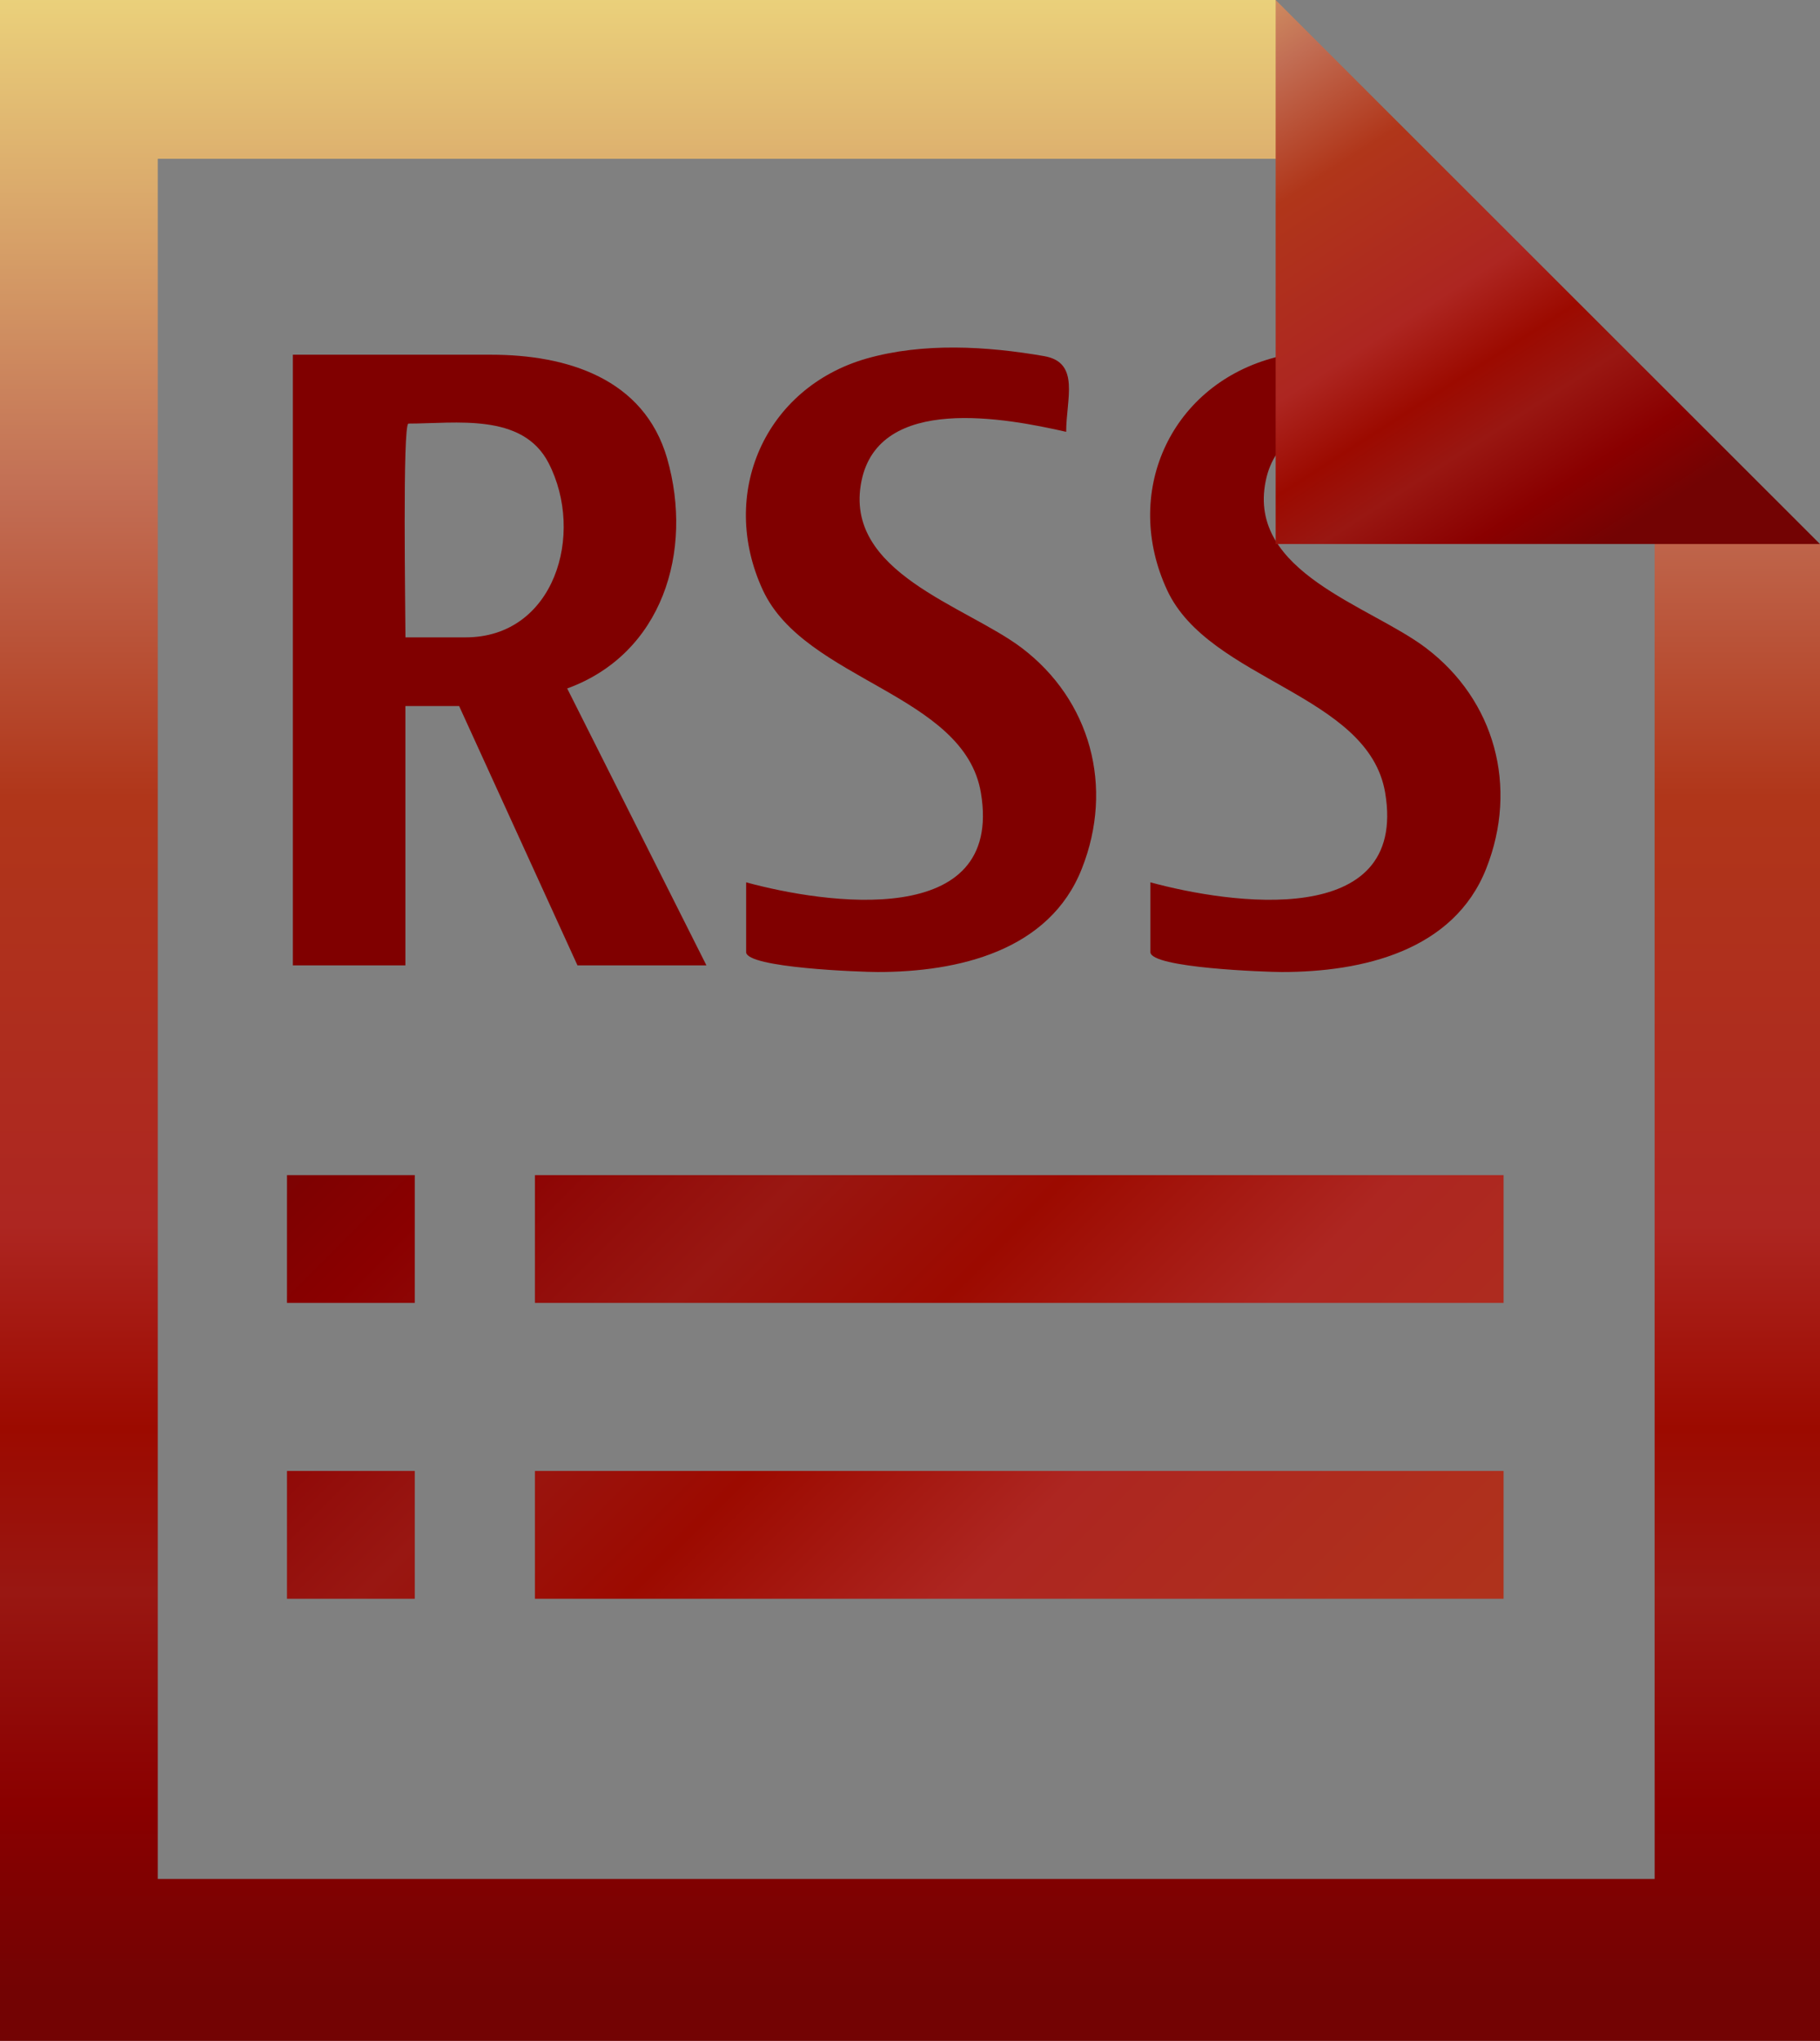 <?xml version="1.0" encoding="UTF-8"?>
<svg xmlns="http://www.w3.org/2000/svg" xmlns:xlink="http://www.w3.org/1999/xlink" contentScriptType="text/ecmascript" width="26.039" baseProfile="tiny" zoomAndPan="magnify" contentStyleType="text/css" viewBox="24.418 19.841 26.039 29.193" height="29.193" preserveAspectRatio="xMidYMid meet" version="1.1">
    <rect x="24.418" y="19.841" width="26.039" height="29.193" fill="#808080" stroke="none"/>
    <path fill="#800000" d="M 32.533 29.689 L 34.525 33.65 L 32.68 33.65 L 30.987 29.941 L 30.218 29.941 L 30.218 33.65 L 28.608 33.65 L 28.608 24.915 L 31.444 24.915 C 32.526 24.915 33.632 25.252 33.963 26.399 C 34.343 27.727 33.896 29.193 32.533 29.689 M 30.219 28.958 L 31.08 28.958 C 32.348 28.958 32.792 27.483 32.266 26.463 C 31.893 25.741 30.938 25.9 30.262 25.9 C 30.175 25.899 30.219 28.625 30.219 28.958 "/>
    <path fill="#800000" d="M 36.975 33.745 C 36.752 33.745 35.093 33.687 35.093 33.46 C 35.093 33.128 35.093 32.796 35.093 32.462 C 36.219 32.77 38.781 33.15 38.452 31.182 C 38.215 29.764 35.935 29.579 35.333 28.284 C 34.691 26.901 35.365 25.388 36.812 24.971 C 37.625 24.739 38.534 24.792 39.357 24.935 C 39.877 25.026 39.672 25.548 39.672 26.018 C 38.814 25.823 36.994 25.475 36.743 26.724 C 36.479 28.03 38.233 28.503 39.035 29.108 C 40.022 29.856 40.358 31.098 39.897 32.264 C 39.434 33.445 38.124 33.745 36.975 33.745 "/>
    <path fill="#800000" d="M 42.758 33.745 C 42.536 33.745 40.877 33.687 40.877 33.46 C 40.877 33.128 40.877 32.796 40.877 32.462 C 42.003 32.77 44.565 33.15 44.236 31.182 C 43.999 29.764 41.72 29.579 41.117 28.284 C 40.474 26.901 41.148 25.388 42.597 24.971 C 43.409 24.739 44.318 24.792 45.14 24.935 C 45.661 25.026 45.456 25.548 45.456 26.018 C 44.599 25.823 42.776 25.475 42.526 26.724 C 42.262 28.03 44.018 28.503 44.817 29.108 C 45.807 29.856 46.143 31.098 45.682 32.264 C 45.217 33.445 43.907 33.745 42.758 33.745 "/>
    <g>
        <linearGradient x1="37.3" gradientTransform="matrix(1 0 0 -1 0.138 52.834)" y1="37.677" x2="37.3" gradientUnits="userSpaceOnUse" y2="4.189" xlink:type="simple" xlink:actuate="onLoad" id="XMLID_7_" xlink:show="other">
            <stop stop-color="#ffffcf" offset="0"/>
            <stop stop-color="#f0de80" offset="0.11"/>
            <stop stop-color="#c26e54" offset="0.35"/>
            <stop stop-color="#b0361a" offset="0.48"/>
            <stop stop-color="#ad2621" offset="0.663"/>
            <stop stop-color="#9c0a00" offset="0.75"/>
            <stop stop-color="#991712" offset="0.82"/>
            <stop stop-color="#8a0000" offset="0.91"/>
            <stop stop-color="#730303" offset="0.99"/>
            <stop stop-color="#730303" offset="1"/>
        </linearGradient>
        <polygon fill="url(#XMLID_7_)" points="48.091,26.79 48.091,46.718 26.675,46.718 26.675,22.112 43.297,22.112 42.669,19.841    24.418,19.841 24.418,49.034 50.457,49.034 50.457,27.623  "/>
        <linearGradient x1="-175.065" gradientTransform="matrix(1 0 0 1 214.933 -1634.067)" y1="1651.277" x2="-168.061" gradientUnits="userSpaceOnUse" y2="1662.173" xlink:type="simple" xlink:actuate="onLoad" id="XMLID_8_" xlink:show="other">
            <stop stop-color="#ffffcf" offset="0"/>
            <stop stop-color="#f0de80" offset="0.11"/>
            <stop stop-color="#c26e54" offset="0.35"/>
            <stop stop-color="#b0361a" offset="0.48"/>
            <stop stop-color="#ad2621" offset="0.663"/>
            <stop stop-color="#9c0a00" offset="0.75"/>
            <stop stop-color="#991712" offset="0.82"/>
            <stop stop-color="#8a0000" offset="0.91"/>
            <stop stop-color="#730303" offset="0.99"/>
            <stop stop-color="#730303" offset="1"/>
        </linearGradient>
        <polygon fill="url(#XMLID_8_)" points="42.669,19.841 42.669,27.623 50.457,27.623  "/>
    </g>
    <linearGradient x1="54.547" y1="62.673" x2="27.306" gradientUnits="userSpaceOnUse" y2="35.432" xlink:type="simple" xlink:actuate="onLoad" id="XMLID_9_" xlink:show="other">
        <stop stop-color="#ffffcf" offset="0"/>
        <stop stop-color="#f0de80" offset="0.11"/>
        <stop stop-color="#c26e54" offset="0.35"/>
        <stop stop-color="#b0361a" offset="0.48"/>
        <stop stop-color="#ad2621" offset="0.663"/>
        <stop stop-color="#9c0a00" offset="0.75"/>
        <stop stop-color="#991712" offset="0.82"/>
        <stop stop-color="#8a0000" offset="0.91"/>
        <stop stop-color="#730303" offset="0.99"/>
        <stop stop-color="#730303" offset="1"/>
    </linearGradient>
    <rect x="28.524" width="1.828" fill="url(#XMLID_9_)" y="36.65" height="1.828"/>
    <linearGradient x1="59.327" y1="57.891" x2="32.086" gradientUnits="userSpaceOnUse" y2="30.649" xlink:type="simple" xlink:actuate="onLoad" id="XMLID_10_" xlink:show="other">
        <stop stop-color="#ffffcf" offset="0"/>
        <stop stop-color="#f0de80" offset="0.11"/>
        <stop stop-color="#c26e54" offset="0.35"/>
        <stop stop-color="#b0361a" offset="0.48"/>
        <stop stop-color="#ad2621" offset="0.663"/>
        <stop stop-color="#9c0a00" offset="0.75"/>
        <stop stop-color="#991712" offset="0.82"/>
        <stop stop-color="#8a0000" offset="0.91"/>
        <stop stop-color="#730303" offset="0.99"/>
        <stop stop-color="#730303" offset="1"/>
    </linearGradient>
    <rect x="32.071" width="13.859" fill="url(#XMLID_10_)" y="36.65" height="1.828"/>
    <linearGradient x1="52.279" y1="64.637" x2="25.038" gradientUnits="userSpaceOnUse" y2="37.395" xlink:type="simple" xlink:actuate="onLoad" id="XMLID_11_" xlink:show="other">
        <stop stop-color="#ffffcf" offset="0"/>
        <stop stop-color="#f0de80" offset="0.11"/>
        <stop stop-color="#c26e54" offset="0.35"/>
        <stop stop-color="#b0361a" offset="0.48"/>
        <stop stop-color="#ad2621" offset="0.663"/>
        <stop stop-color="#9c0a00" offset="0.75"/>
        <stop stop-color="#991712" offset="0.82"/>
        <stop stop-color="#8a0000" offset="0.91"/>
        <stop stop-color="#730303" offset="0.99"/>
        <stop stop-color="#730303" offset="1"/>
    </linearGradient>
    <rect x="28.524" width="1.828" fill="url(#XMLID_11_)" y="40.882" height="1.828"/>
    <linearGradient x1="57.06" y1="59.855" x2="29.819" gradientUnits="userSpaceOnUse" y2="32.614" xlink:type="simple" xlink:actuate="onLoad" id="XMLID_12_" xlink:show="other">
        <stop stop-color="#ffffcf" offset="0"/>
        <stop stop-color="#f0de80" offset="0.11"/>
        <stop stop-color="#c26e54" offset="0.35"/>
        <stop stop-color="#b0361a" offset="0.48"/>
        <stop stop-color="#ad2621" offset="0.663"/>
        <stop stop-color="#9c0a00" offset="0.75"/>
        <stop stop-color="#991712" offset="0.82"/>
        <stop stop-color="#8a0000" offset="0.91"/>
        <stop stop-color="#730303" offset="0.99"/>
        <stop stop-color="#730303" offset="1"/>
    </linearGradient>
    <rect x="32.071" width="13.859" fill="url(#XMLID_12_)" y="40.882" height="1.828"/>
</svg>
